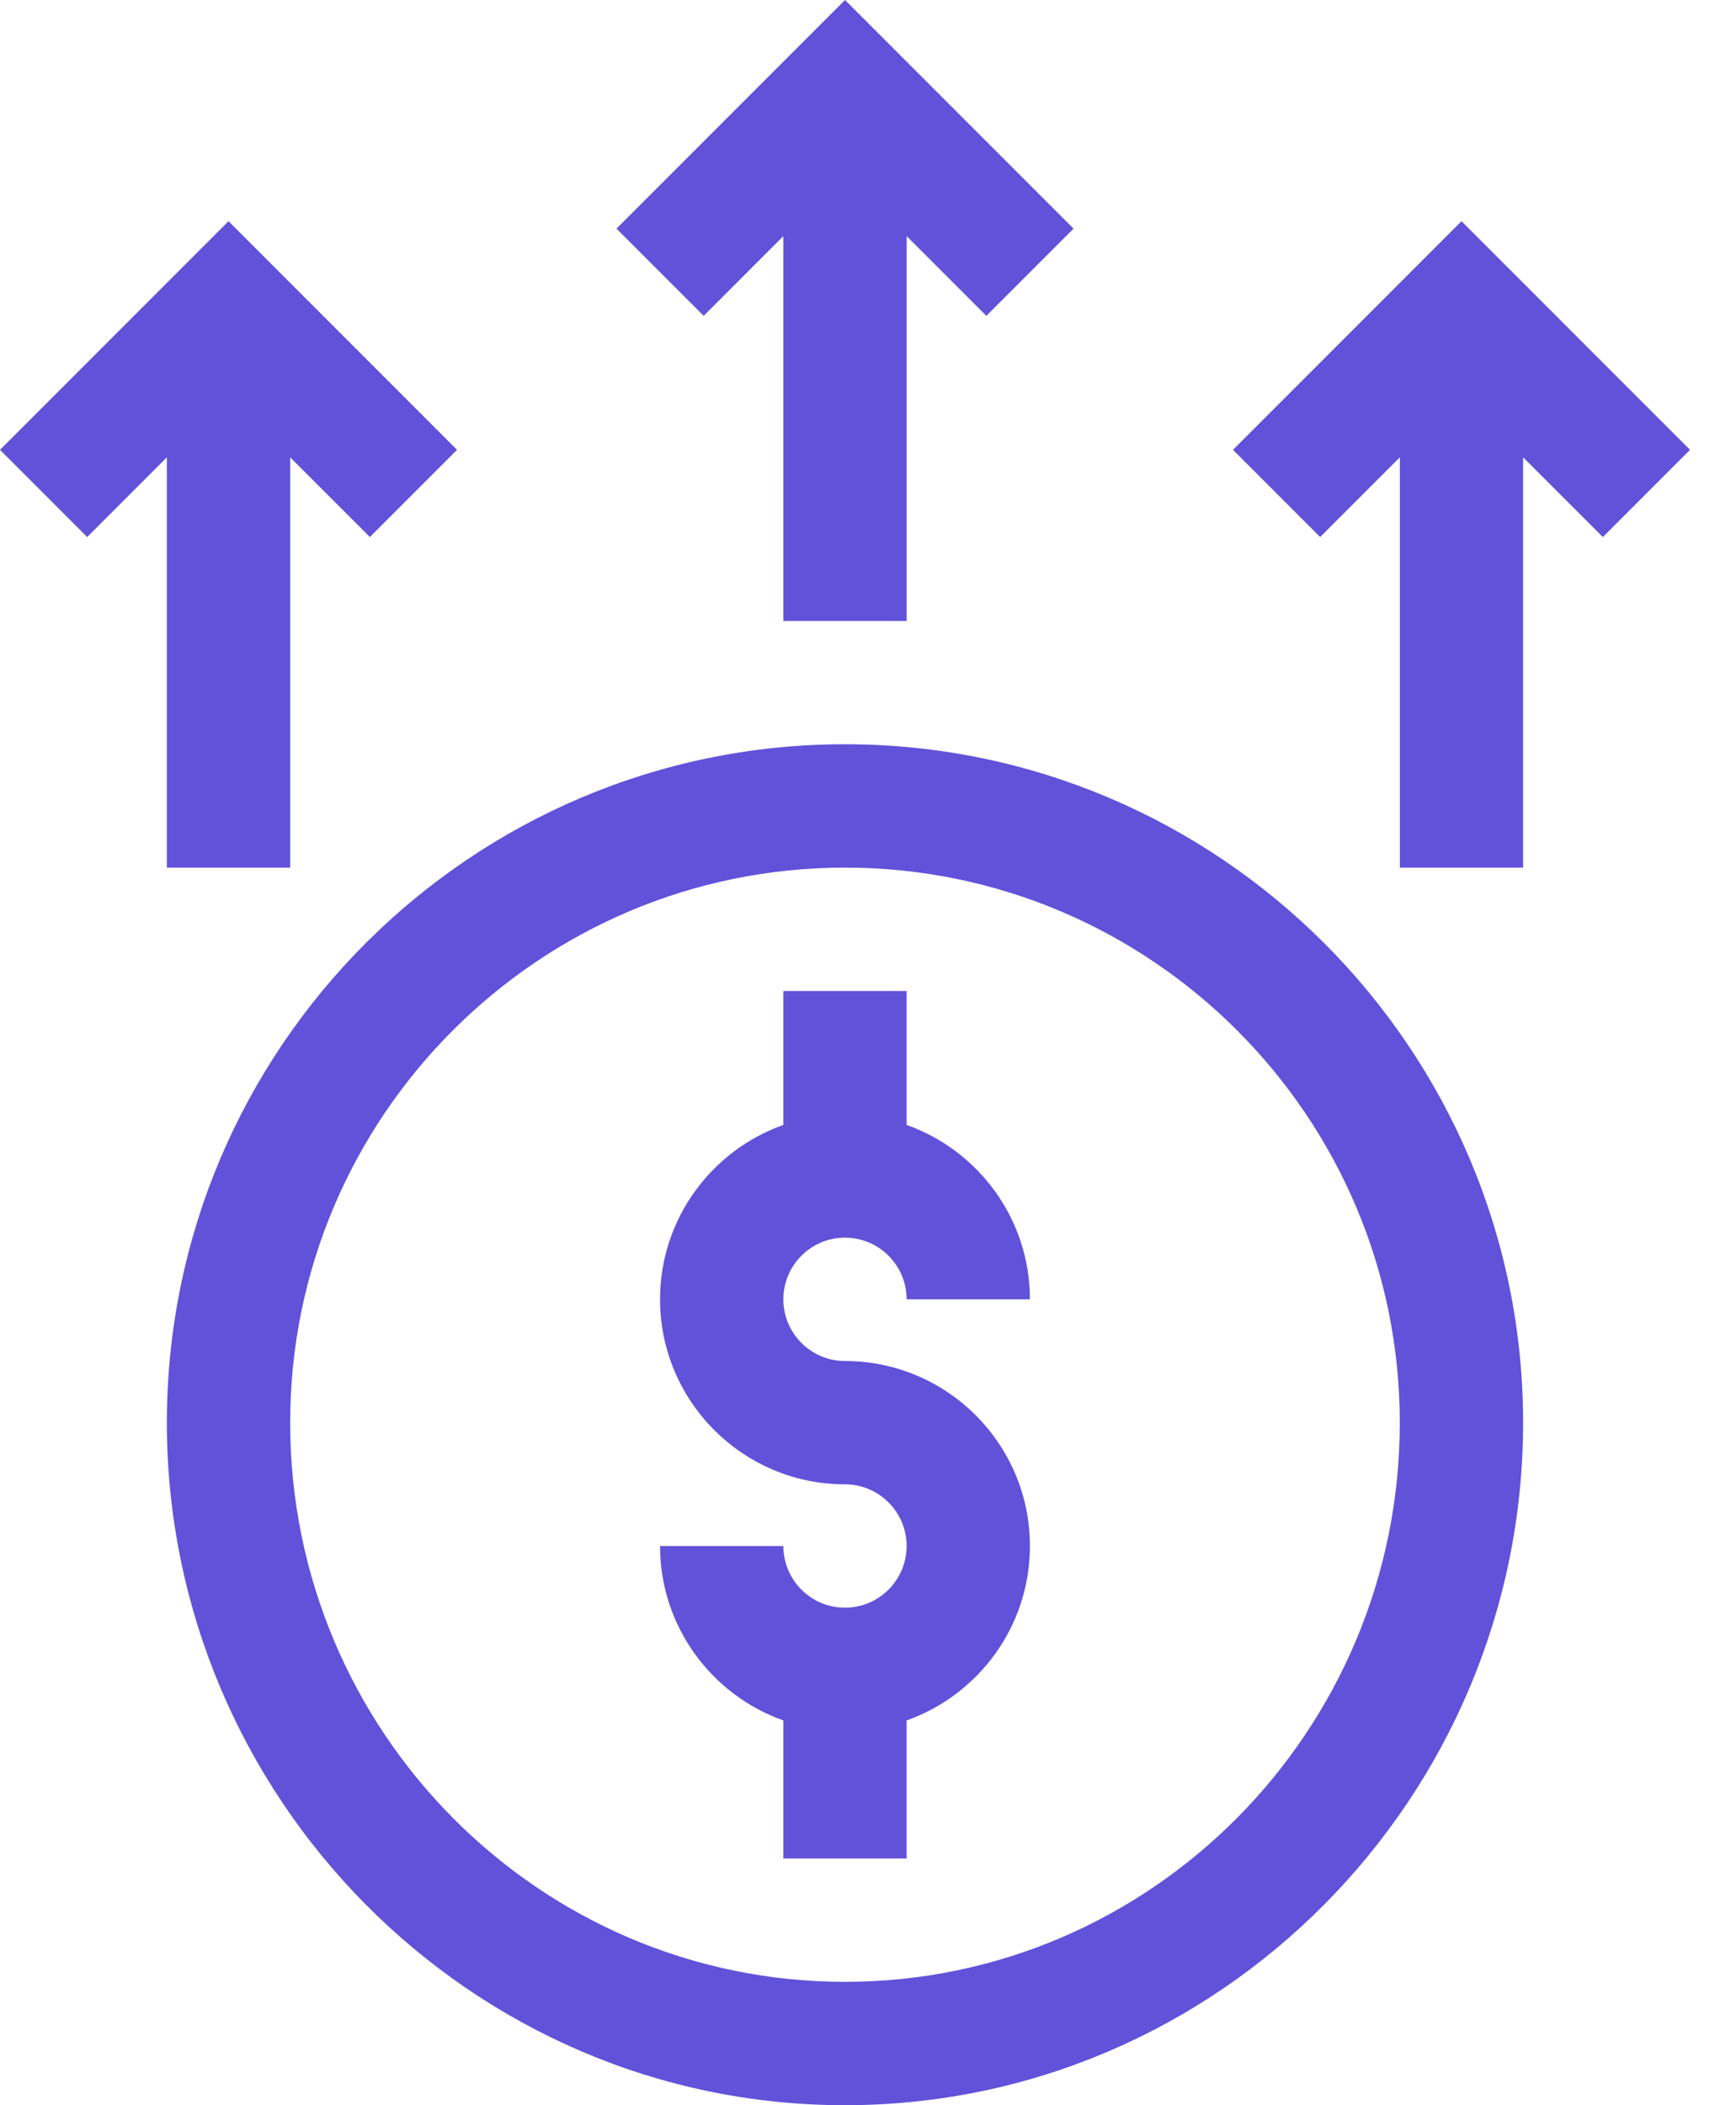 <svg width="33" height="40" viewBox="0 0 33 40" fill="none" xmlns="http://www.w3.org/2000/svg">
<path d="M5.516 16.485V8.689L7.031 10.204L8.688 8.547L4.344 4.203L0 8.547L1.657 10.204L3.172 8.689V16.485H5.516Z" fill="#6152D9"/>
<path d="M28.953 8.689L30.469 10.204L32.126 8.547L27.782 4.203L23.438 8.547L25.095 10.204L26.61 8.689V16.485H28.953V8.689Z" fill="#6152D9"/>
<path d="M17.235 11.798V4.486L18.75 6.001L20.407 4.344L16.063 0L11.719 4.344L13.376 6.001L14.891 4.486V11.798H17.235Z" fill="#6152D9"/>
<path d="M16.062 30.547C15.416 30.547 14.891 30.021 14.891 29.375H12.547C12.547 30.903 13.527 32.206 14.891 32.689V35.313H17.234V32.689C18.598 32.206 19.578 30.903 19.578 29.375C19.578 27.437 18.001 25.86 16.062 25.86C15.416 25.86 14.891 25.334 14.891 24.688C14.891 24.042 15.416 23.516 16.062 23.516C16.709 23.516 17.234 24.042 17.234 24.688H19.578C19.578 23.16 18.598 21.858 17.234 21.374V18.829H14.891V21.374C13.527 21.858 12.547 23.16 12.547 24.688C12.547 26.626 14.124 28.203 16.062 28.203C16.709 28.203 17.234 28.729 17.234 29.375C17.234 30.021 16.709 30.547 16.062 30.547Z" fill="#6152D9"/>
<path d="M16.062 40C23.172 40 28.953 34.152 28.953 27.032C28.953 19.924 23.17 14.141 16.062 14.141C8.954 14.141 3.172 19.924 3.172 27.032C3.172 34.142 8.944 40 16.062 40ZM16.062 16.485C21.878 16.485 26.609 21.216 26.609 27.032C26.609 32.89 21.878 37.656 16.062 37.656C10.247 37.656 5.516 32.89 5.516 27.032C5.516 21.216 10.247 16.485 16.062 16.485Z" fill="#6152D9"/>
</svg>
